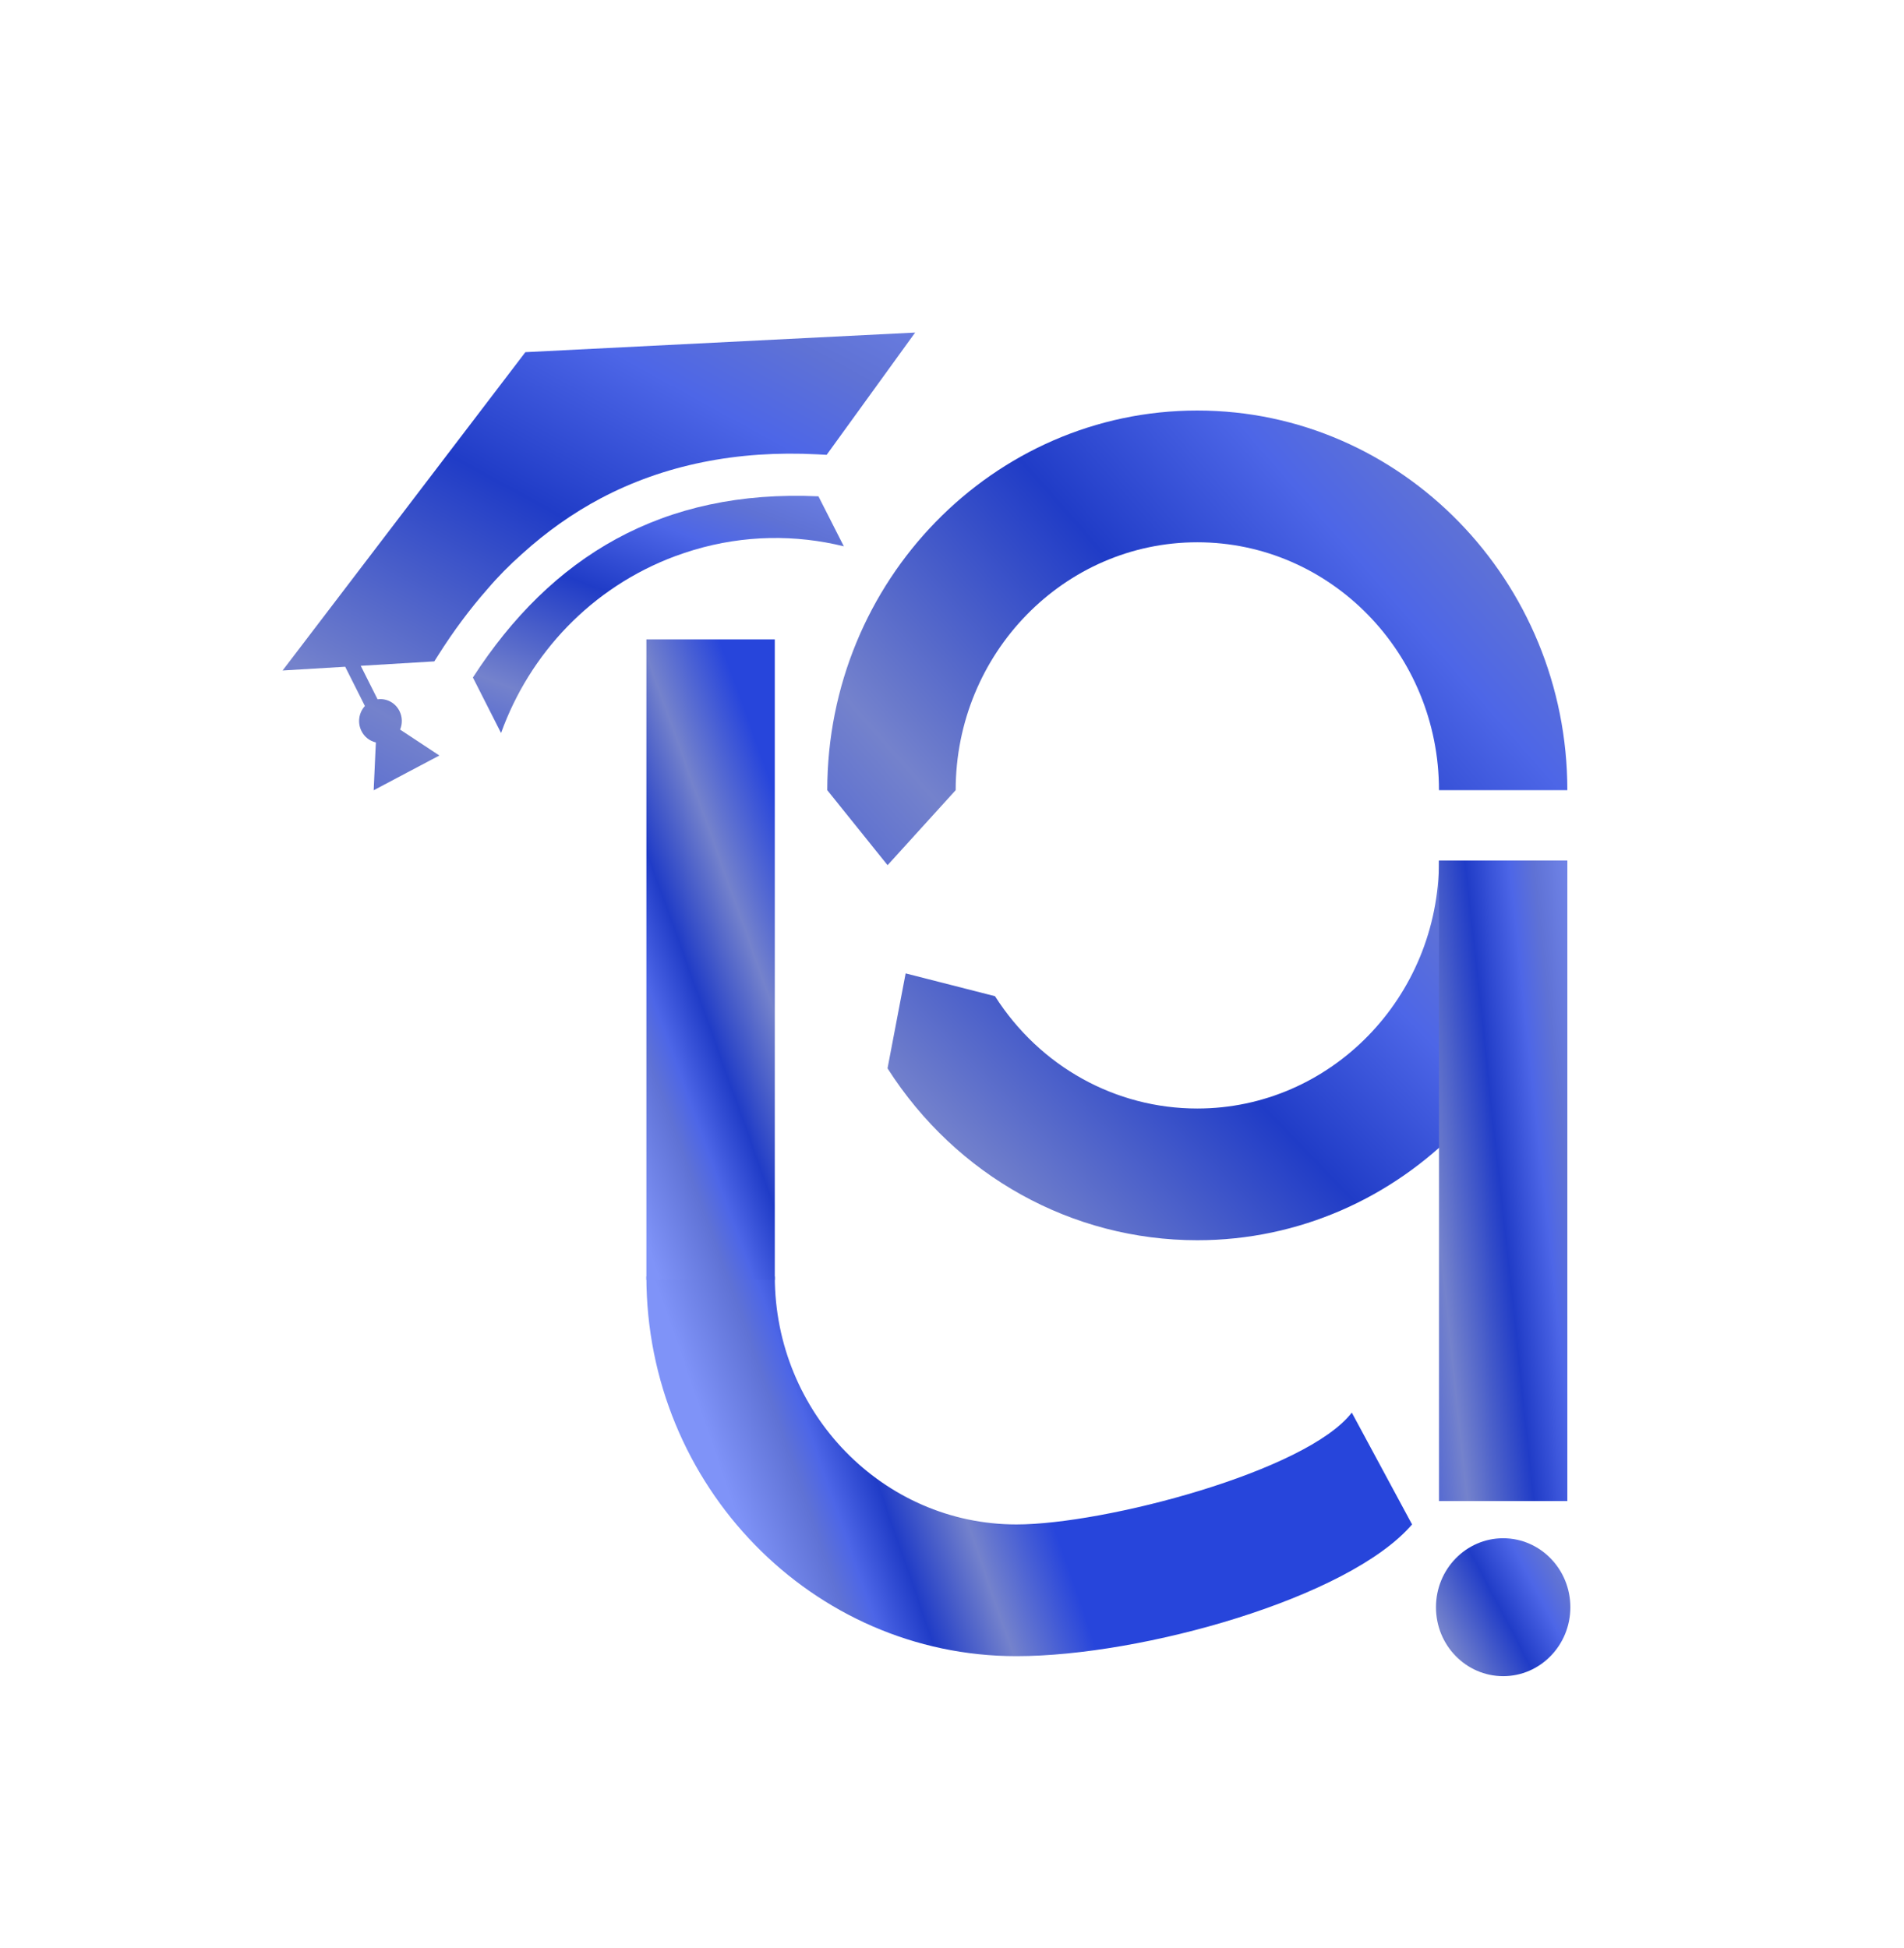 <svg width="43" height="44" viewBox="0 0 43 44" fill="none" xmlns="http://www.w3.org/2000/svg">
<path d="M35.397 17.847H32.498C32.498 14.759 30.05 12.248 27.04 12.248C24.031 12.248 21.583 14.759 21.583 17.847L20.045 19.541L18.683 17.847C18.683 13.119 22.432 9.272 27.04 9.272C31.648 9.272 35.397 13.119 35.397 17.847Z" fill="url(#paint0_linear_1123_15245)"/>
<path d="M27.04 28.012C24.211 28.012 21.596 26.561 20.044 24.13L20.453 21.985L22.471 22.5C23.484 24.089 25.192 25.037 27.04 25.037C30.049 25.037 32.498 22.525 32.498 19.438H35.397C35.397 24.166 31.648 28.012 27.04 28.012Z" fill="url(#paint1_linear_1123_15245)"/>
<path d="M22.955 37.406C25.784 37.406 30.461 36.096 31.89 34.431L30.529 31.905C29.508 33.232 24.946 34.431 22.955 34.431C19.946 34.431 17.498 31.919 17.498 28.831H14.598C14.598 33.559 18.347 37.406 22.955 37.406Z" fill="url(#paint2_linear_1123_15245)"/>
<path d="M33.948 37.858C34.786 37.858 35.465 37.161 35.465 36.301C35.465 35.441 34.786 34.743 33.948 34.743C33.109 34.743 32.43 35.441 32.43 36.301C32.43 37.161 33.109 37.858 33.948 37.858Z" fill="url(#paint3_linear_1123_15245)"/>
<path d="M35.397 19.438H32.498V33.903H35.397V19.438Z" fill="url(#paint4_linear_1123_15245)"/>
<path d="M17.498 14.441H14.598V28.907H17.498V14.441Z" fill="url(#paint5_linear_1123_15245)"/>
<path d="M11.865 7.954L6.382 15.144L7.796 15.059L8.241 15.946C8.105 16.094 8.067 16.32 8.164 16.512C8.232 16.648 8.354 16.738 8.489 16.769L8.478 16.993L8.439 17.849L9.181 17.456L9.923 17.064L9.22 16.6L9.036 16.479C9.09 16.348 9.09 16.195 9.021 16.058C8.925 15.867 8.724 15.767 8.527 15.795L8.147 15.038L9.808 14.938L9.902 14.79C10.244 14.25 10.612 13.756 11.005 13.309C11.239 13.033 11.504 12.764 11.793 12.508C12.345 12.008 12.937 11.589 13.566 11.256C14.993 10.501 16.642 10.166 18.467 10.262L18.669 10.273L20.668 7.511L11.865 7.954Z" fill="url(#paint6_linear_1123_15245)"/>
<path d="M10.68 15.302L11.316 16.556C11.959 14.771 13.35 13.268 15.25 12.561C15.388 12.511 15.529 12.463 15.669 12.421C16.81 12.081 17.974 12.072 19.057 12.339L18.484 11.21C14.951 11.048 12.446 12.571 10.68 15.302Z" fill="url(#paint7_linear_1123_15245)"/>
<defs>
<linearGradient id="paint0_linear_1123_15245" x1="18.436" y1="26.044" x2="38.565" y2="8.4" gradientUnits="userSpaceOnUse">
<stop stop-color="#2745DB"/>
<stop offset="0.272" stop-color="#7482CC"/>
<stop offset="0.515" stop-color="#203CC7"/>
<stop offset="0.675" stop-color="#4D66E7"/>
<stop offset="0.764" stop-color="#5F72D5"/>
<stop offset="1" stop-color="#7F93F8"/>
</linearGradient>
<linearGradient id="paint1_linear_1123_15245" x1="19.817" y1="33.443" x2="36.762" y2="17.106" gradientUnits="userSpaceOnUse">
<stop stop-color="#2745DB"/>
<stop offset="0.272" stop-color="#7482CC"/>
<stop offset="0.515" stop-color="#203CC7"/>
<stop offset="0.675" stop-color="#4D66E7"/>
<stop offset="0.764" stop-color="#5F72D5"/>
<stop offset="1" stop-color="#7F93F8"/>
</linearGradient>
<linearGradient id="paint2_linear_1123_15245" x1="23.04" y1="32.254" x2="16.71" y2="34.45" gradientUnits="userSpaceOnUse">
<stop stop-color="#2745DB"/>
<stop offset="0.272" stop-color="#7482CC"/>
<stop offset="0.515" stop-color="#203CC7"/>
<stop offset="0.675" stop-color="#4D66E7"/>
<stop offset="0.764" stop-color="#5F72D5"/>
<stop offset="1" stop-color="#7F93F8"/>
</linearGradient>
<linearGradient id="paint3_linear_1123_15245" x1="32.385" y1="39.831" x2="37.454" y2="37.171" gradientUnits="userSpaceOnUse">
<stop stop-color="#2745DB"/>
<stop offset="0.272" stop-color="#7482CC"/>
<stop offset="0.515" stop-color="#203CC7"/>
<stop offset="0.675" stop-color="#4D66E7"/>
<stop offset="0.764" stop-color="#5F72D5"/>
<stop offset="1" stop-color="#7F93F8"/>
</linearGradient>
<linearGradient id="paint4_linear_1123_15245" x1="32.455" y1="43.064" x2="38.559" y2="42.405" gradientUnits="userSpaceOnUse">
<stop stop-color="#2745DB"/>
<stop offset="0.272" stop-color="#7482CC"/>
<stop offset="0.515" stop-color="#203CC7"/>
<stop offset="0.675" stop-color="#4D66E7"/>
<stop offset="0.764" stop-color="#5F72D5"/>
<stop offset="1" stop-color="#7F93F8"/>
</linearGradient>
<linearGradient id="paint5_linear_1123_15245" x1="13.849" y1="7.728" x2="8.054" y2="9.805" gradientUnits="userSpaceOnUse">
<stop stop-color="#2745DB"/>
<stop offset="0.272" stop-color="#7482CC"/>
<stop offset="0.515" stop-color="#203CC7"/>
<stop offset="0.675" stop-color="#4D66E7"/>
<stop offset="0.764" stop-color="#5F72D5"/>
<stop offset="1" stop-color="#7F93F8"/>
</linearGradient>
<linearGradient id="paint6_linear_1123_15245" x1="8.491" y1="23.454" x2="20.018" y2="2.435" gradientUnits="userSpaceOnUse">
<stop stop-color="#2745DB"/>
<stop offset="0.272" stop-color="#7482CC"/>
<stop offset="0.515" stop-color="#203CC7"/>
<stop offset="0.675" stop-color="#4D66E7"/>
<stop offset="0.764" stop-color="#5F72D5"/>
<stop offset="1" stop-color="#7F93F8"/>
</linearGradient>
<linearGradient id="paint7_linear_1123_15245" x1="11.556" y1="18.88" x2="15.656" y2="8.141" gradientUnits="userSpaceOnUse">
<stop stop-color="#2745DB"/>
<stop offset="0.272" stop-color="#7482CC"/>
<stop offset="0.515" stop-color="#203CC7"/>
<stop offset="0.675" stop-color="#4D66E7"/>
<stop offset="0.764" stop-color="#5F72D5"/>
<stop offset="1" stop-color="#7F93F8"/>
</linearGradient>
</defs>
</svg>
